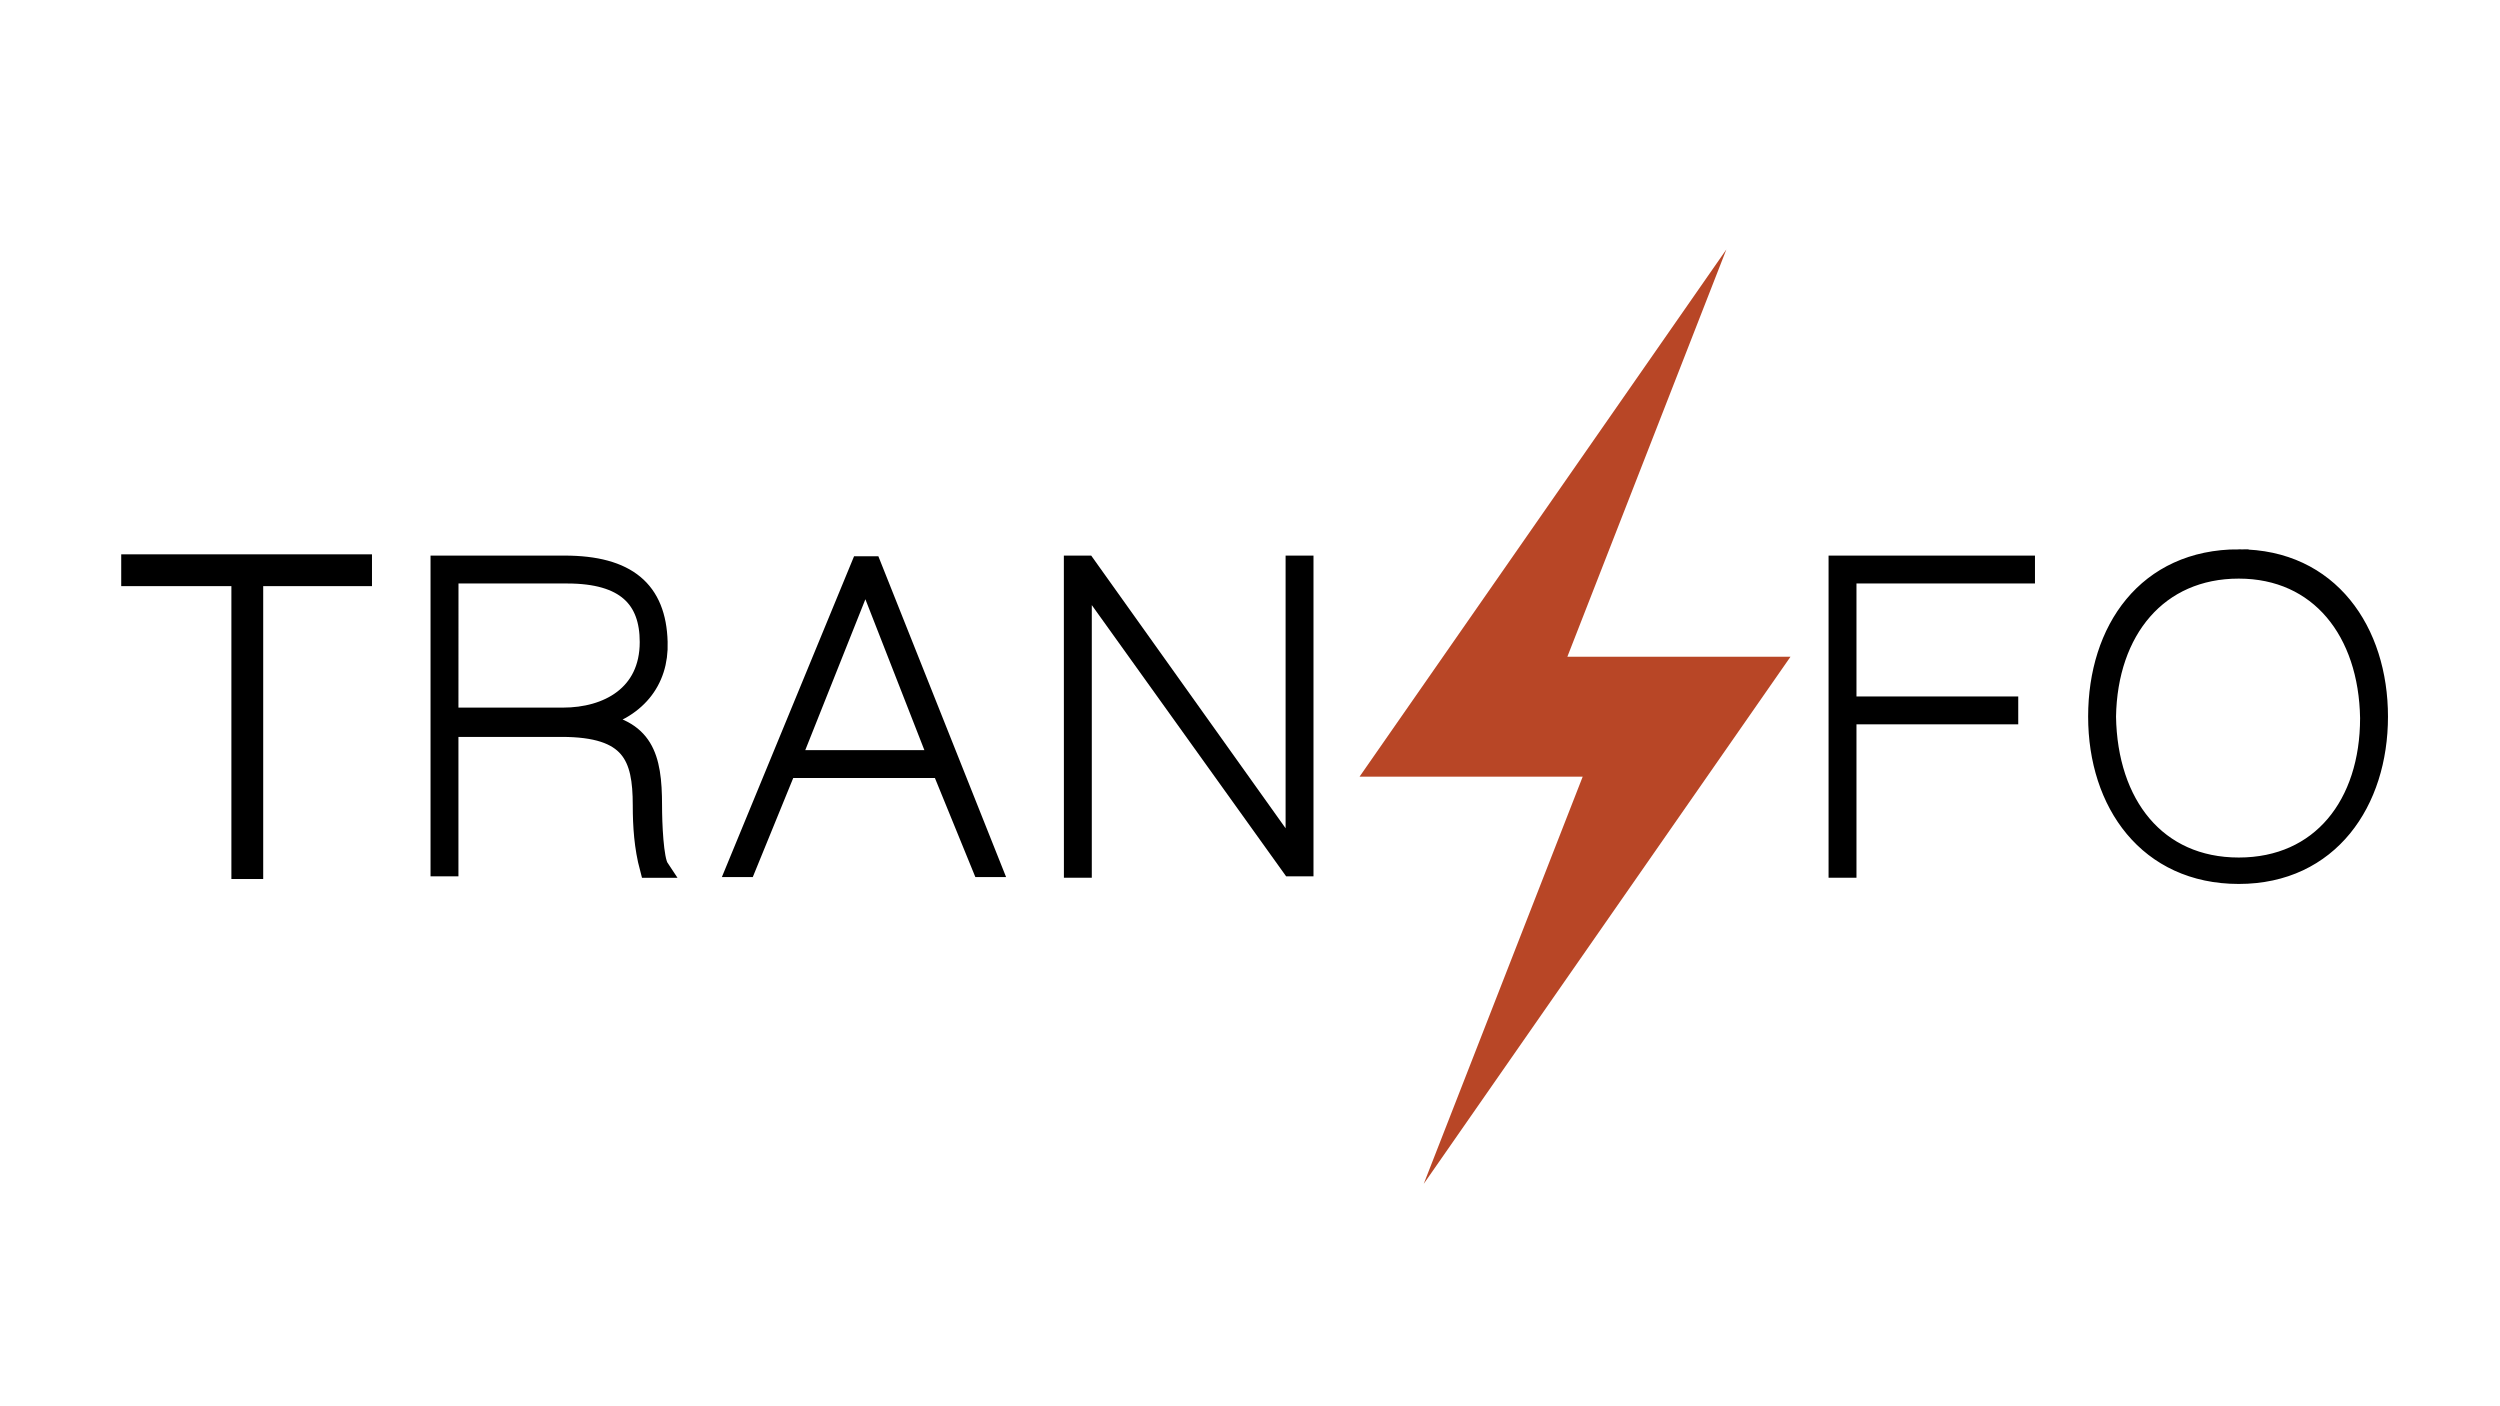 <svg id="Layer_1" data-name="Layer 1" xmlns="http://www.w3.org/2000/svg" viewBox="0 0 1920 1080">
  <defs>
    <style>
      .cls-1, .cls-2, .cls-4 {
        fill: #b84626;
      }

      .cls-1, .cls-3, .cls-4 {
        stroke: #000;
        stroke-miterlimit: 10;
      }

      .cls-1, .cls-3 {
        stroke-width: 15px;
      }

      .cls-4 {
        stroke-width: 18px;
      }
    </style>
  </defs>
  <g id="Transfo">
    <g id="a">
      <path id="b" class="cls-1" d="M1719.37,666.08c63.19,0,100.68-48.2,100.68-114.61-1.07-66.4-38.56-114.6-100.68-114.6S1618.69,484,1617.61,550.4C1618.69,617.88,1656.17,666.08,1719.37,666.08Zm0-236.71c69.62,0,107.1,55.7,107.1,121s-37.48,121-107.1,121-108.18-54.63-108.18-121S1648.68,429.37,1719.37,429.37Z"/>
    </g>
    <g id="c">
      <path id="d" class="cls-1" d="M1418.27,542.37h124.24v6.43H1418.27V666.62h-6.43V434.19h143.52v6.43H1418.27Z"/>
    </g>
    <g id="e">
      <path id="f" class="cls-2" d="M1044.15,596.46h171.37l-122.1,312.75,281.69-404.86H1203.74l122.1-312.76Z"/>
    </g>
    <g id="g">
      <path id="h" class="cls-3" d="M824.54,434.19h9.64L993.77,658.05h1.07V434.19h6.42V665.54h-9.64L832,442.76H831V666.62h-6.42Z"/>
    </g>
    <g id="i">
      <path id="j" class="cls-1" d="M720.91,583.61l-55.7-142.46h-1.07L607.38,583.61ZM604.16,590,573.1,666.08h-7.5l95.33-231.35h8.57l92.11,231.35h-7.5L723.05,590Z"/>
    </g>
    <g id="k">
      <path id="l" class="cls-1" d="M344.58,550.94h87.83c34.27,0,66.4-17.14,66.4-57.84,0-33.2-18.21-52.48-63.19-52.48h-91Zm0,114.6h-6.43V434.19h95.33c48.19,0,70.69,19.28,71.76,58.91,1.07,30-17.14,52.48-50.34,60v1.07c39.63,5.36,46.05,26.78,46.05,64.27,0,13.92,1.08,41.77,5.36,48.2h-7.5c-4.28-16.07-5.35-32.14-5.35-48.2,0-37.49-8.57-60-62.13-60H344.58v107.1Z"/>
    </g>
    <g id="m">
      <path id="n" class="cls-4" d="M102.1,441.15v-6.42H276.68v6.42H193.14V666.08h-6.43V441.15Z"/>
    </g>
  </g>
</svg>
